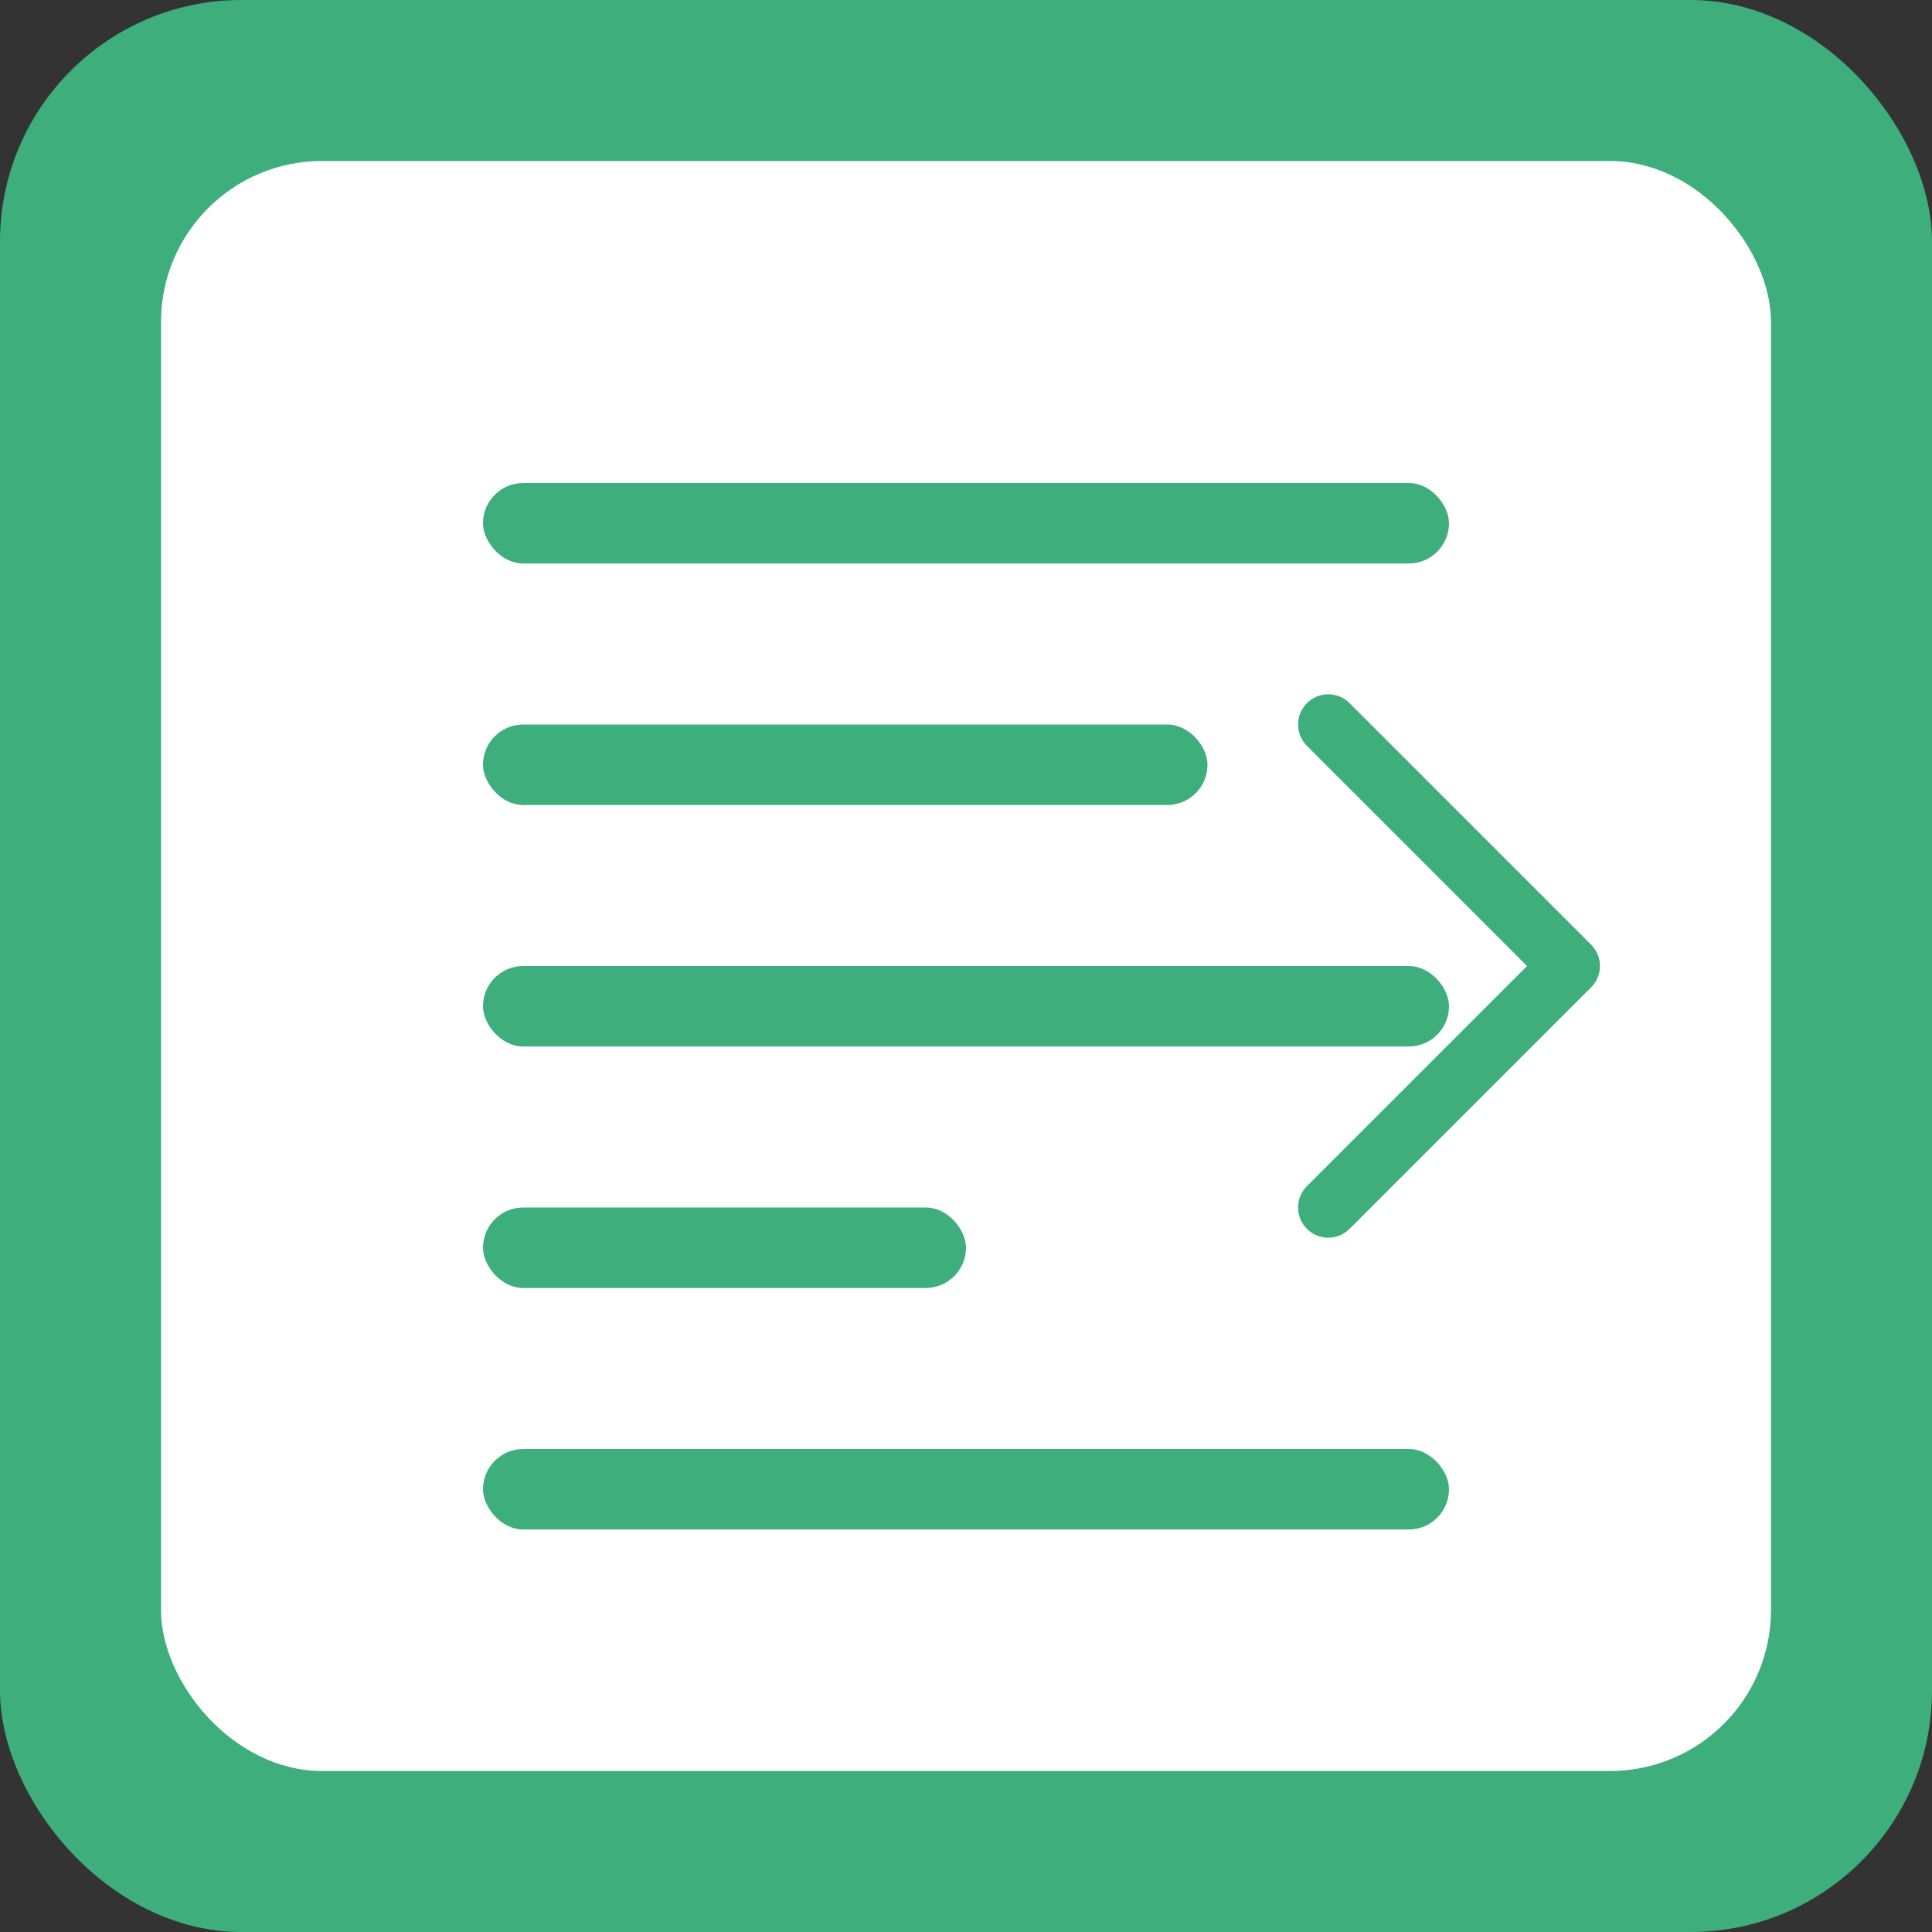 <svg width="96" height="96" viewBox="0 0 96 96" fill="none" xmlns="http://www.w3.org/2000/svg">
  <rect x="0" y="0" width="96" height="96" fill="#333333" stroke="none"/>
  <rect width="96" height="96" rx="12" fill="#3eaf7c"/>
  <rect x="8" y="8" width="80" height="80" rx="8" fill="white"/>
  
  <!-- Markdown lines -->
  <rect x="24" y="24" width="48" height="4" rx="2" fill="#3eaf7c"/>
  <rect x="24" y="36" width="36" height="4" rx="2" fill="#3eaf7c"/>
  <rect x="24" y="48" width="48" height="4" rx="2" fill="#3eaf7c"/>
  <rect x="24" y="60" width="24" height="4" rx="2" fill="#3eaf7c"/>
  <rect x="24" y="72" width="48" height="4" rx="2" fill="#3eaf7c"/>
  
  <!-- Arrow/cursor -->
  <path d="M66 36L78 48L66 60" stroke="#3eaf7c" stroke-width="3" stroke-linecap="round" stroke-linejoin="round"/>
</svg>
